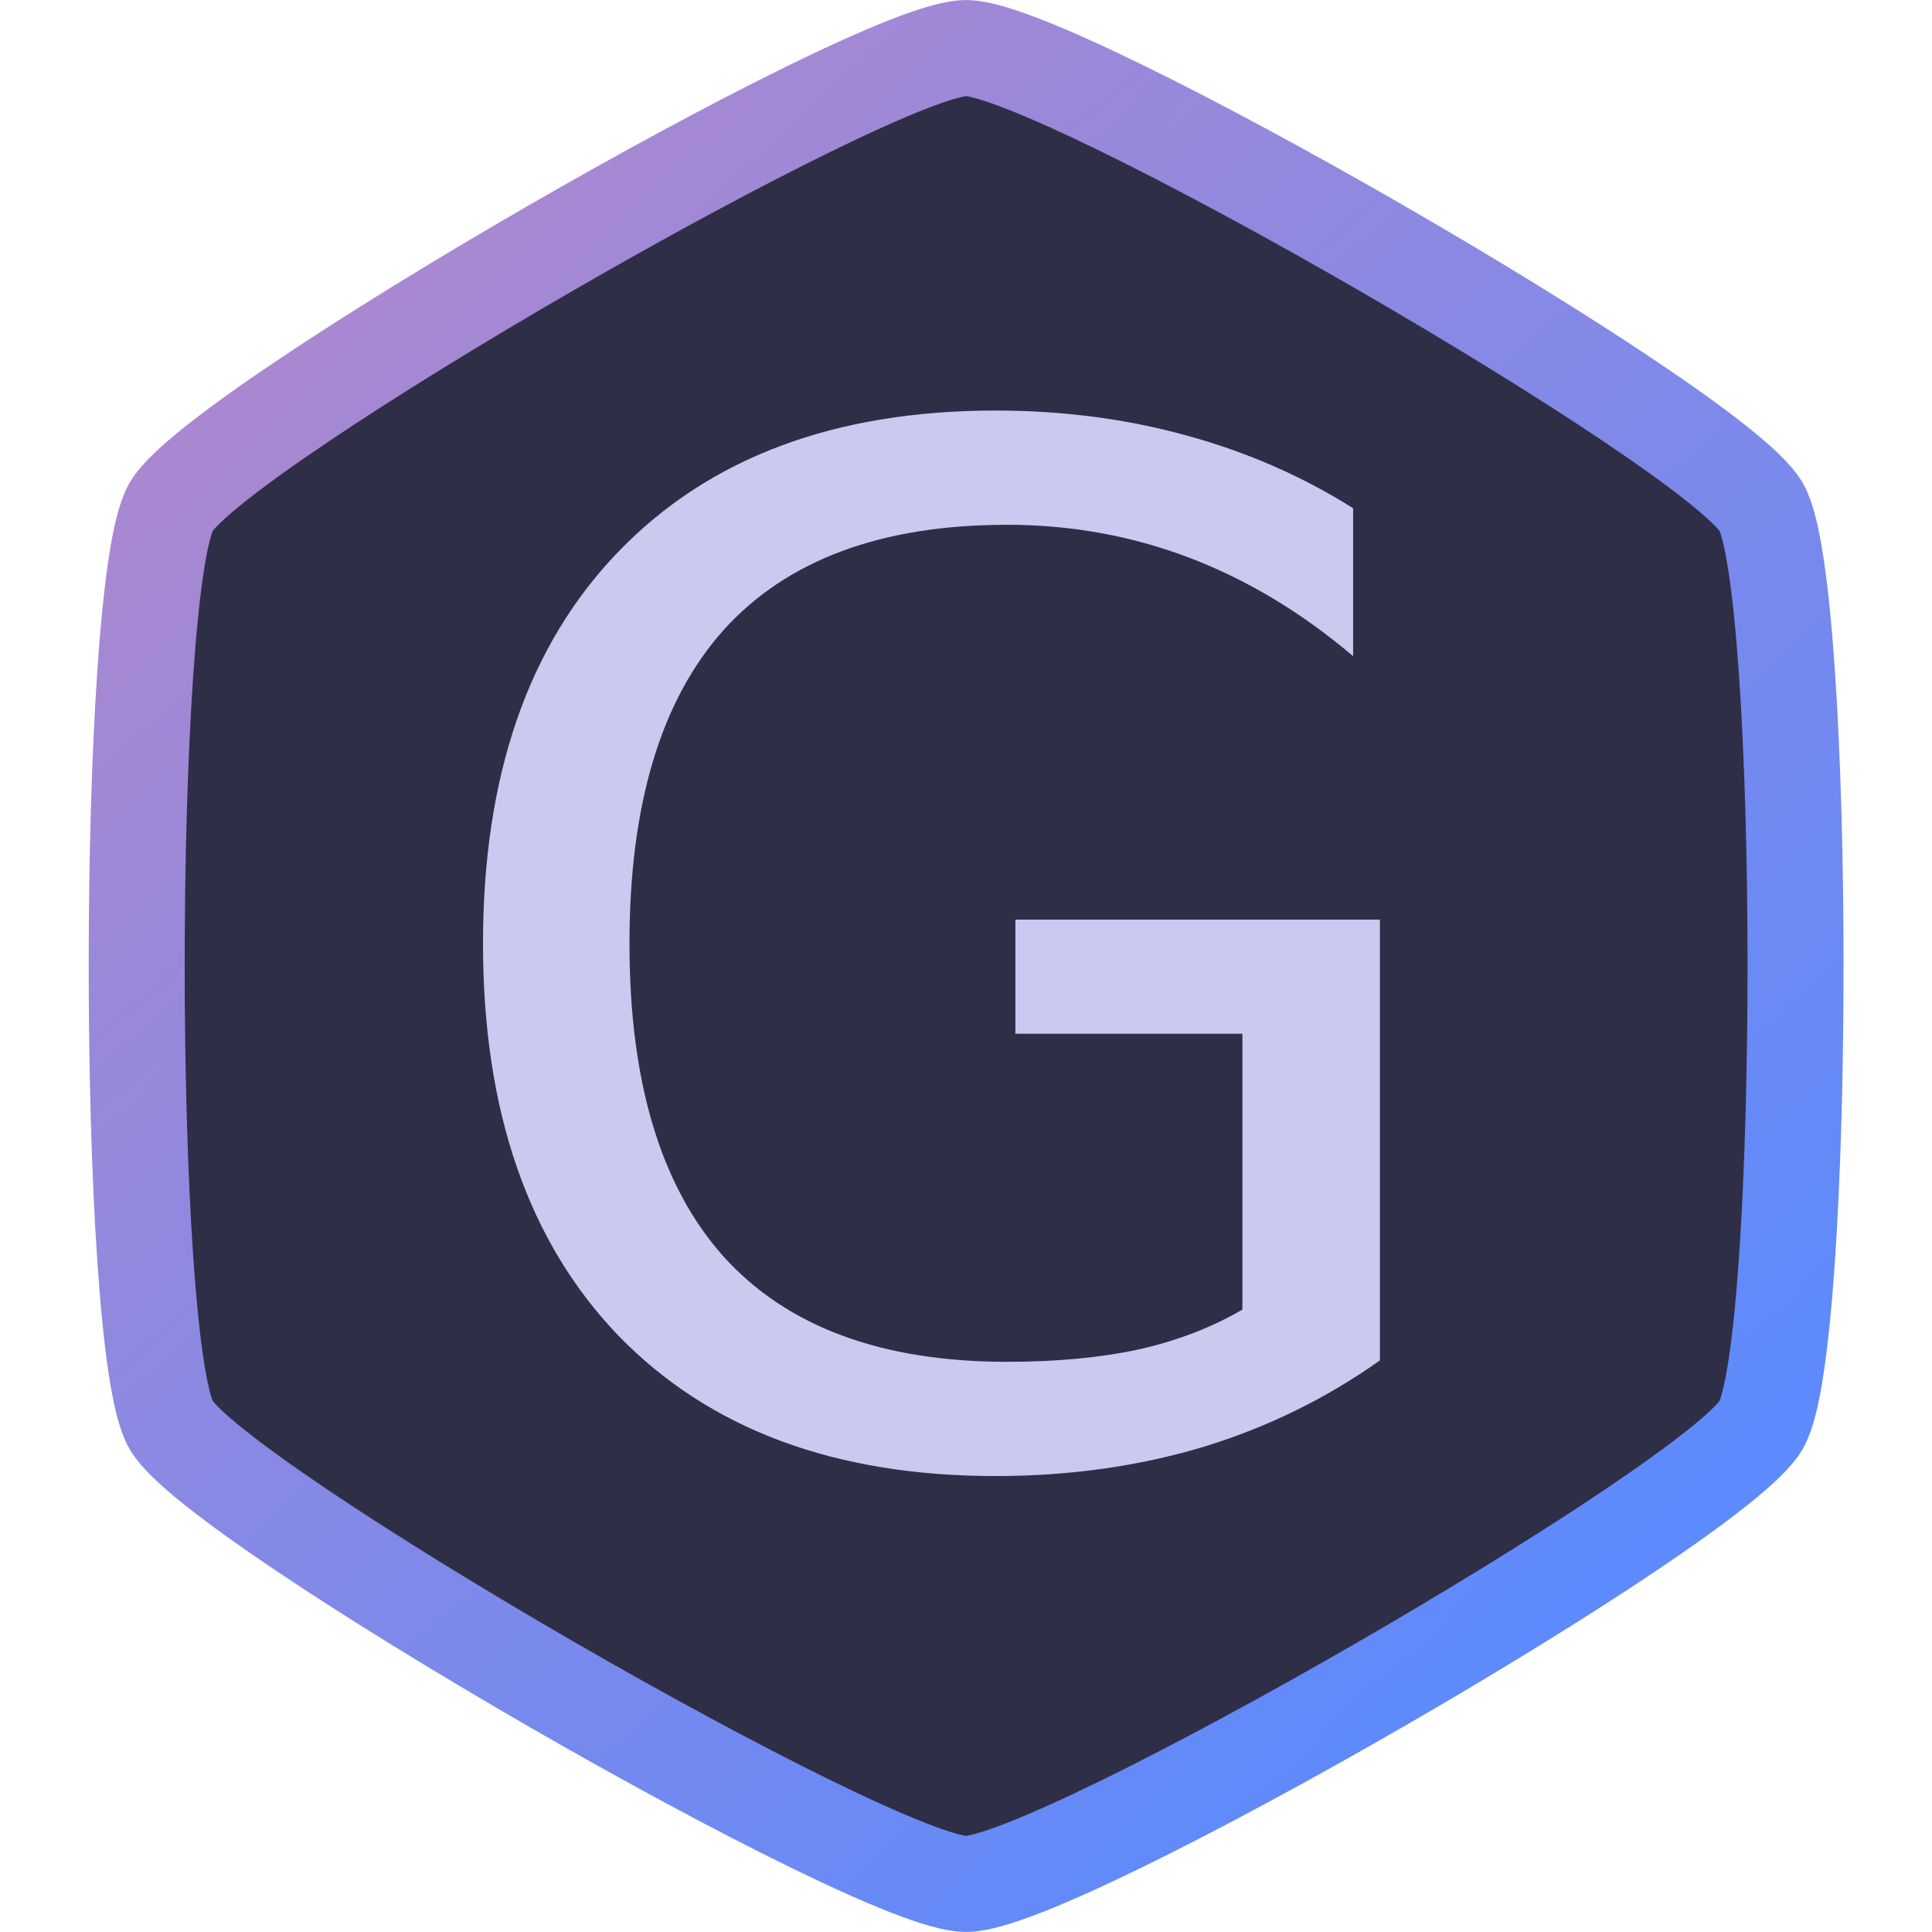 <svg xmlns="http://www.w3.org/2000/svg" xmlns:xlink="http://www.w3.org/1999/xlink" width="16" viewBox="0 0 16 16" height="16"><title>Template icons dark</title><defs><linearGradient id="b"><stop offset="0" stop-color="#d6c8ee"/><stop offset="1" stop-color="#aad1f7"/></linearGradient><linearGradient id="a"><stop offset="0" stop-color="#5d8afc"/><stop offset="1" stop-color="#aa88d1"/></linearGradient><linearGradient gradientTransform="translate(-91.991 -92.078) scale(.175)" xlink:href="#a" id="h" x1="188.825" y1="190.844" x2="130.018" y2="127.876" gradientUnits="userSpaceOnUse"/><radialGradient gradientTransform="matrix(.065 -.004 .004 .064 -97.9 -56.391)" gradientUnits="userSpaceOnUse" id="c" r="776.623" fy="3474.059" fx="3838.903" cy="3474.059" cx="3838.903"><stop offset="0%" stop-color="#444367"/><stop offset="44.511%" stop-color="#29253B"/><stop offset="1" stop-color="#1f2032"/></radialGradient><radialGradient gradientTransform="matrix(.065 -.004 .004 .064 -97.9 -56.391)" gradientUnits="userSpaceOnUse" id="d" r="776.623" fy="3474.059" fx="3838.903" cy="3474.059" cx="3838.903"><stop offset="0%" stop-color="#444367"/><stop offset="44.511%" stop-color="#29253B"/><stop offset="1" stop-color="#1f2032"/></radialGradient><radialGradient gradientTransform="matrix(.065 -.004 .004 .064 -97.9 -56.391)" gradientUnits="userSpaceOnUse" id="e" r="776.623" fy="3474.059" fx="3838.903" cy="3474.059" cx="3838.903"><stop offset="0%" stop-color="#444367"/><stop offset="44.511%" stop-color="#29253B"/><stop offset="1" stop-color="#1f2032"/></radialGradient><radialGradient gradientTransform="matrix(.065 -.004 .004 .064 -97.9 -56.391)" gradientUnits="userSpaceOnUse" id="f" r="776.623" fy="3474.059" fx="3838.903" cy="3474.059" cx="3838.903"><stop offset="0%" stop-color="#444367"/><stop offset="44.511%" stop-color="#29253B"/><stop offset="1" stop-color="#1f2032"/></radialGradient><radialGradient gradientTransform="matrix(.065 -.004 .004 .064 -97.9 -56.391)" gradientUnits="userSpaceOnUse" id="g" r="776.623" fy="3474.059" fx="3838.903" cy="3474.059" cx="3838.903"><stop offset="0%" stop-color="#444367"/><stop offset="44.511%" stop-color="#29253B"/><stop offset="1" stop-color="#1f2032"/></radialGradient></defs><path style="isolation:auto;mix-blend-mode:normal;marker:none" d="M-63.999-56.398c-.76 0-6.203-3.143-6.584-3.801-.38-.658-.38-6.944 0-7.603.38-.658 5.824-3.8 6.584-3.8.76 0 6.204 3.142 6.584 3.8.38.659.38 6.945 0 7.603-.38.658-5.823 3.801-6.584 3.801z" color="#000" overflow="visible" fill="#2f2e47" stroke="url(#h)" stroke-width=".795" transform="translate(72 72)"/><path style="line-height:1000%;-inkscape-font-specification:orya" d="M10.289 10.845V8.561h-1.88v-.945h3.019v3.65q-.667.474-1.47.719-.803.239-1.714.239-1.994 0-3.122-1.162Q4 9.894 4 7.815 4 5.73 5.122 4.568 6.25 3.4 8.244 3.4q.831 0 1.577.205.752.205 1.385.604v1.225q-.638-.541-1.356-.815-.718-.273-1.51-.273-1.56 0-2.347.871-.78.872-.78 2.598 0 1.72.78 2.592.787.871 2.347.871.61 0 1.088-.102.479-.108.86-.33z" font-weight="400" font-family="orya" letter-spacing="0" word-spacing="0" fill="#cacaf0"/></svg>